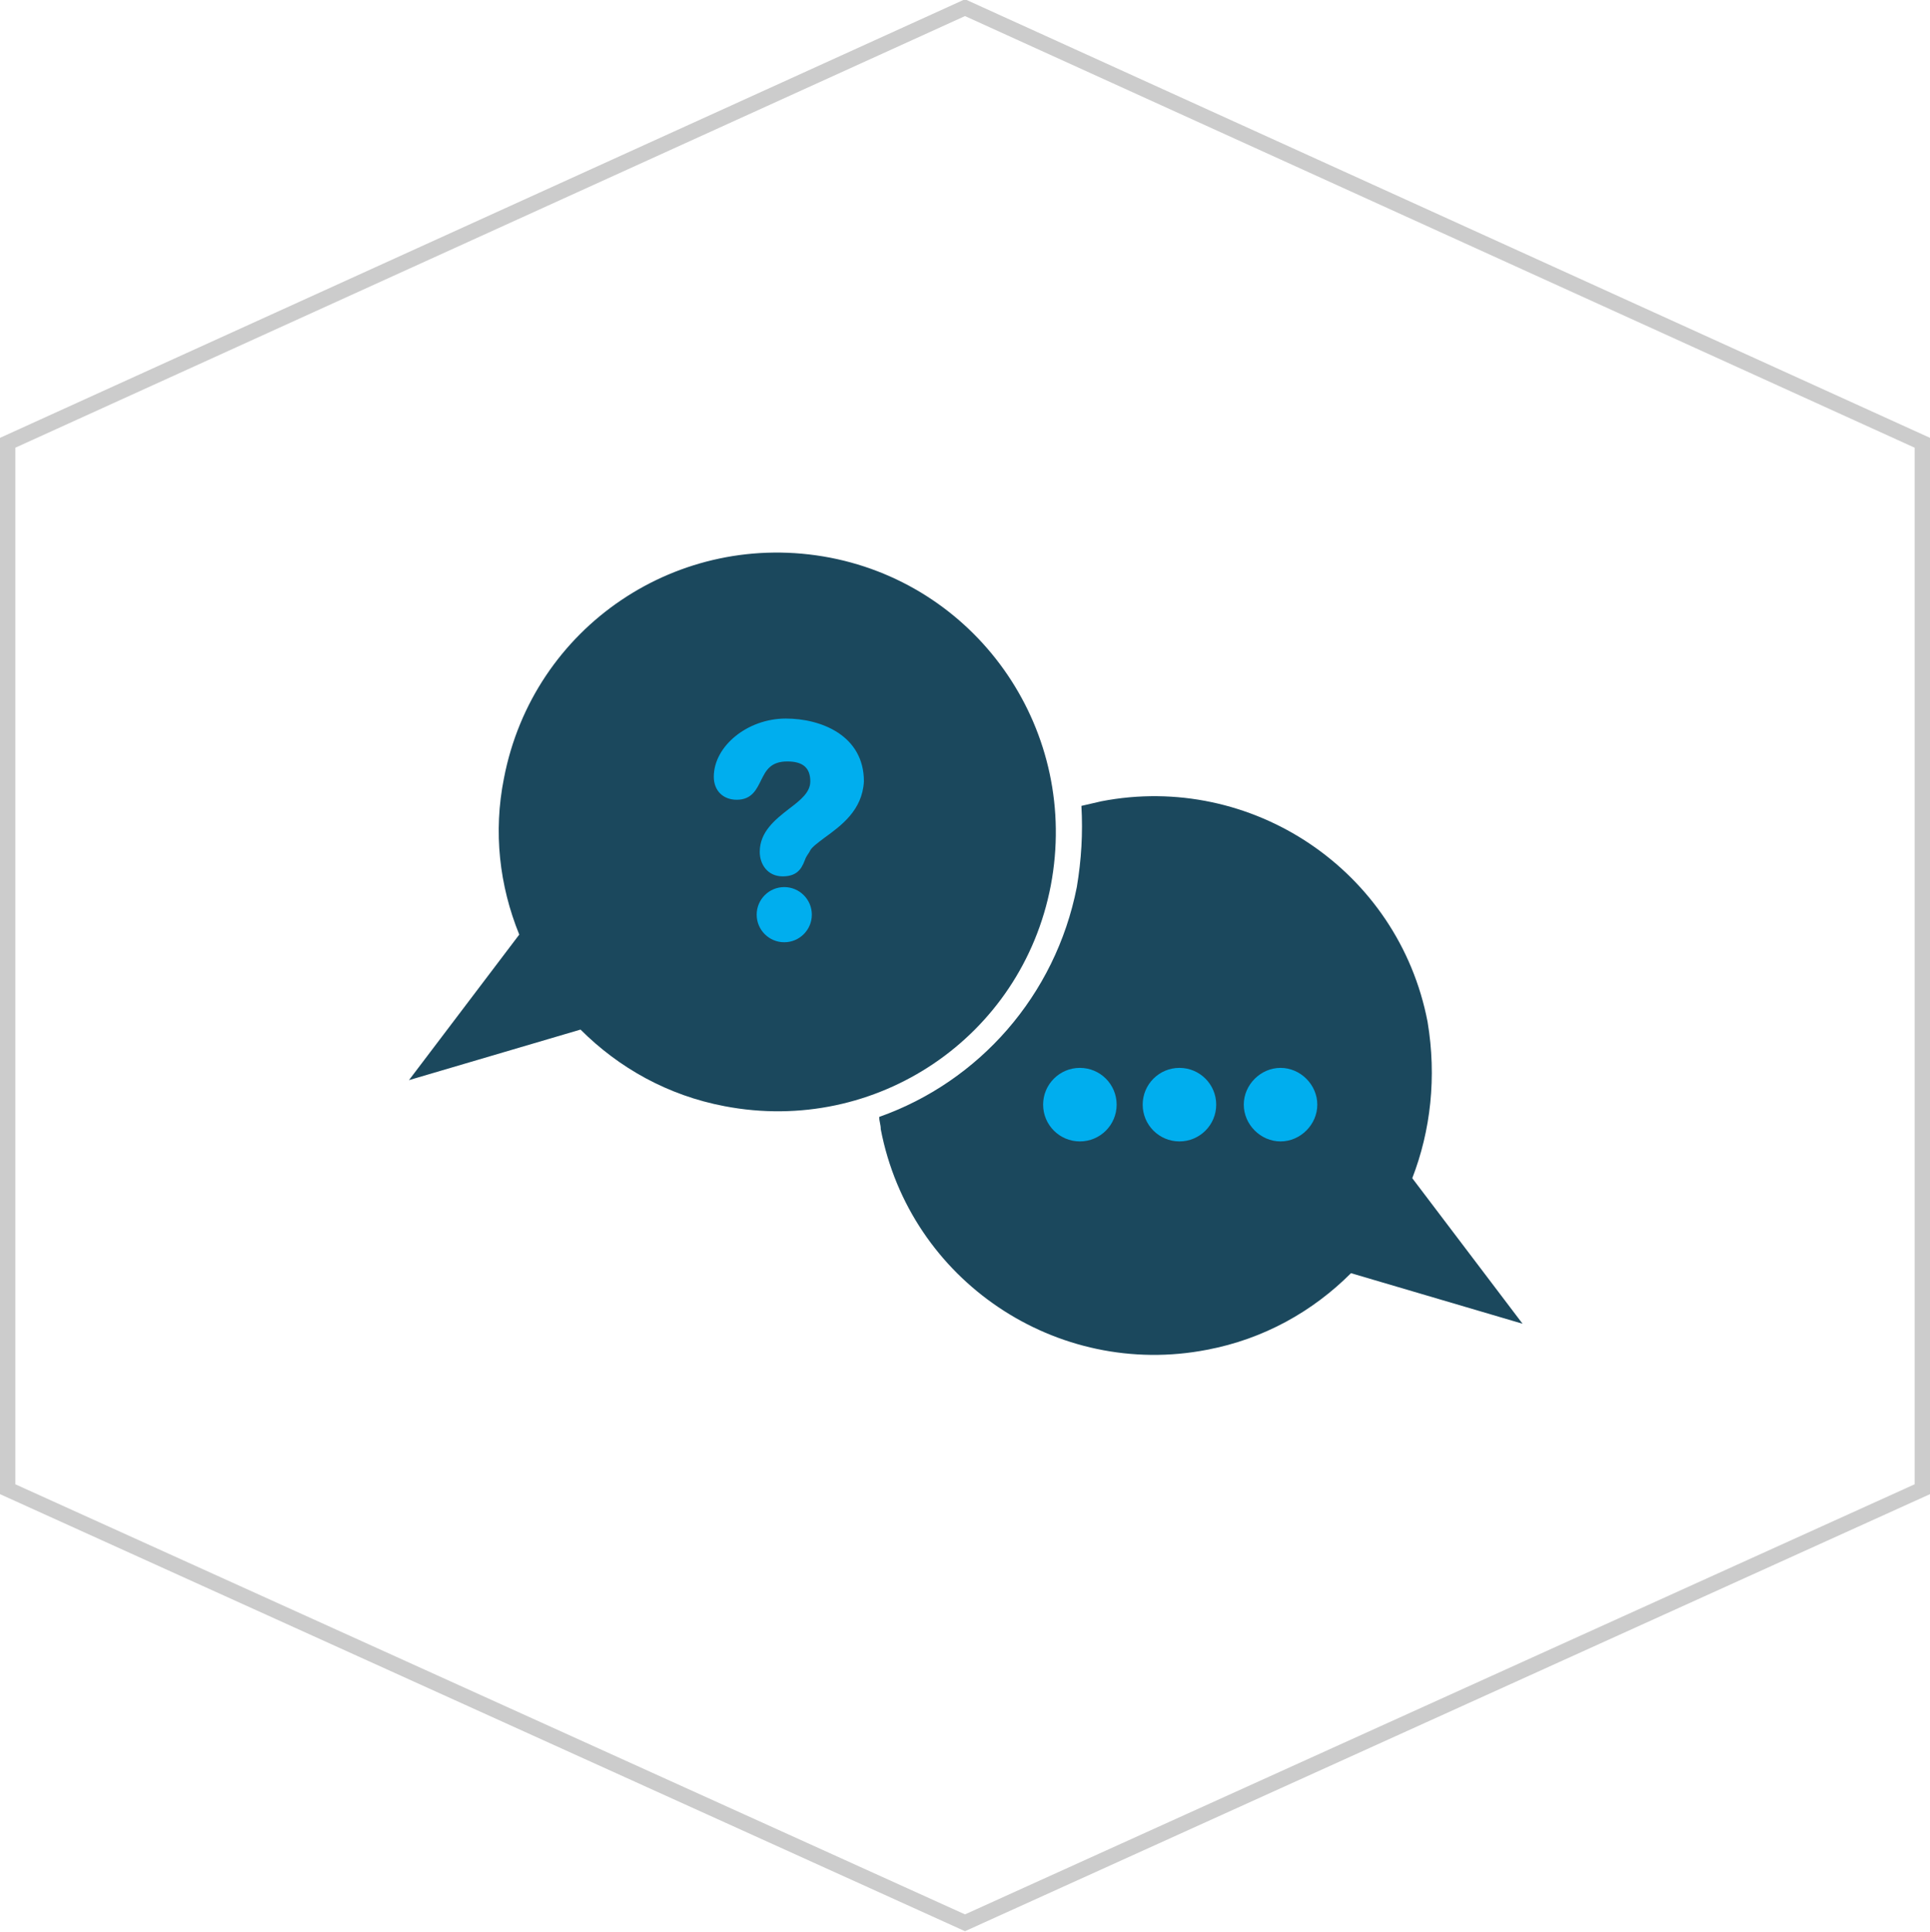 <?xml version="1.0" encoding="utf-8"?>
<!-- Generator: Adobe Illustrator 16.2.1, SVG Export Plug-In . SVG Version: 6.00 Build 0)  -->
<!DOCTYPE svg PUBLIC "-//W3C//DTD SVG 1.1//EN" "http://www.w3.org/Graphics/SVG/1.1/DTD/svg11.dtd">
<svg version="1.1" xmlns="http://www.w3.org/2000/svg" xmlns:xlink="http://www.w3.org/1999/xlink" x="0px" y="0px" width="126px"
	 height="126.1px" viewBox="0 0 126 126.1" style="enable-background:new 0 0 126 126.1;" xml:space="preserve">
<style type="text/css">
<![CDATA[
	.st0{display:inline;fill:#1B485D;}
	.st1{fill:#E7EAEF;}
	.st2{opacity:0.25;mask:url(#SVGID_1_);}
	.st3{opacity:0.25;mask:url(#SVGID_2_);}
	.st4{opacity:0.25;mask:url(#SVGID_3_);}
	.st5{opacity:0.25;mask:url(#SVGID_4_);}
	.st6{opacity:0.25;mask:url(#SVGID_5_);}
	.st7{opacity:0.25;mask:url(#SVGID_6_);}
	.st8{opacity:0.25;mask:url(#SVGID_7_);}
	.st9{opacity:0.25;mask:url(#SVGID_8_);}
	.st10{filter:url(#Adobe_OpacityMaskFilter);}
	.st11{fill:none;stroke:#CCCCCC;stroke-miterlimit:10;}
	.st12{fill:#B3B3B3;}
	.st13{fill:#1B485D;}
	.st14{fill:none;stroke:#1B485D;stroke-miterlimit:10;}
	.st15{fill:none;stroke:#FFFFFF;stroke-miterlimit:10;}
	.st16{fill:#8CC63F;}
	.st17{fill:none;stroke:#B3B3B3;stroke-width:0.5;stroke-miterlimit:10;}
	.st18{fill:#1B485D;stroke:#1B485D;stroke-width:2;stroke-miterlimit:10;}
	.st19{stroke:#FFFFFF;stroke-miterlimit:10;}
	.st20{fill:#FFFFFF;}
	.st21{fill:#CCCCCC;}
	.st22{display:inline;}
	.st23{display:inline;fill:#00AEEE;}
	.st24{fill:#00AEEE;}
	.st25{fill:#00AEEF;}
	.st26{display:none;}
	.st27{filter:url(#Adobe_OpacityMaskFilter_1_);}
	.st28{filter:url(#Adobe_OpacityMaskFilter_2_);}
	.st29{filter:url(#Adobe_OpacityMaskFilter_3_);}
	.st30{filter:url(#Adobe_OpacityMaskFilter_4_);}
	.st31{filter:url(#Adobe_OpacityMaskFilter_5_);}
	.st32{filter:url(#Adobe_OpacityMaskFilter_6_);}
	.st33{filter:url(#Adobe_OpacityMaskFilter_7_);}
]]>
</style>
<g id="forum_screen">
</g>
<g id="Ebene_2">
</g>
<g id="Ico_Bounties">
</g>
<g id="Ico_Technical_Support" class="st26">
</g>
<g id="Ico_PRess" class="st26">
</g>
<g id="Ico_Marketing" class="st26">
</g>
<g id="Icon_General_Discussion">
	<g>
		<polygon class="st11" points="125.5,97.2 63,125.5 0.5,97.2 0.5,28.9 63,0.5 125.5,28.9 		"/>
		<g>
			<path class="st13" d="M54.2,36.4c-9.9-1.9-19.4,4.5-21.3,14.4c-0.7,3.5-0.3,7,1,10.2l-7.2,9.5l11.2-3.3c2.5,2.5,5.7,4.3,9.4,5
				c9.9,1.9,19.4-4.5,21.3-14.4C70.5,47.8,64,38.3,54.2,36.4z"/>
			<g>
				<circle class="st24" cx="51.2" cy="59.7" r="1.8"/>
				<path class="st24" d="M53.8,54.7c-0.4,0.3-0.8,0.6-0.9,0.8c-0.1,0.2-0.2,0.3-0.3,0.5c-0.2,0.5-0.4,1.2-1.5,1.2
					c-1,0-1.5-0.8-1.5-1.6c0-1.3,1-2.1,1.9-2.8c0.8-0.6,1.4-1.1,1.4-1.8c0-0.9-0.5-1.3-1.5-1.3c-1.1,0-1.4,0.6-1.7,1.2
					c-0.3,0.6-0.6,1.3-1.6,1.3c-0.9,0-1.5-0.6-1.5-1.5c0-2,2.2-3.8,4.7-3.8c2.3,0,5.1,1.1,5.1,4.1C56.3,52.9,54.9,53.9,53.8,54.7z"
					/>
			</g>
			<path class="st13" d="M92.2,76.9c1.2-3.1,1.6-6.6,1-10.2c-1.9-9.9-11.5-16.3-21.3-14.4c-0.4,0.1-0.9,0.2-1.3,0.3
				c0.1,1.8,0,3.5-0.3,5.3c-1.4,7.1-6.4,12.7-12.9,15c0,0.3,0.1,0.5,0.1,0.8c1.9,9.9,11.5,16.3,21.3,14.4c3.7-0.7,6.9-2.5,9.4-5
				l11.2,3.3L92.2,76.9z"/>
			<circle class="st24" cx="70.5" cy="72.1" r="2.4"/>
			<circle class="st24" cx="77" cy="72.1" r="2.4"/>
			<path class="st24" d="M83.6,74.5c-1.3,0-2.4-1.1-2.4-2.4c0-1.3,1.1-2.4,2.4-2.4c1.3,0,2.4,1.1,2.4,2.4
				C86,73.4,84.9,74.5,83.6,74.5z"/>
		</g>
	</g>
</g>
<g id="Ico_off">
</g>
<g id="Ico_on">
</g>
</svg>
